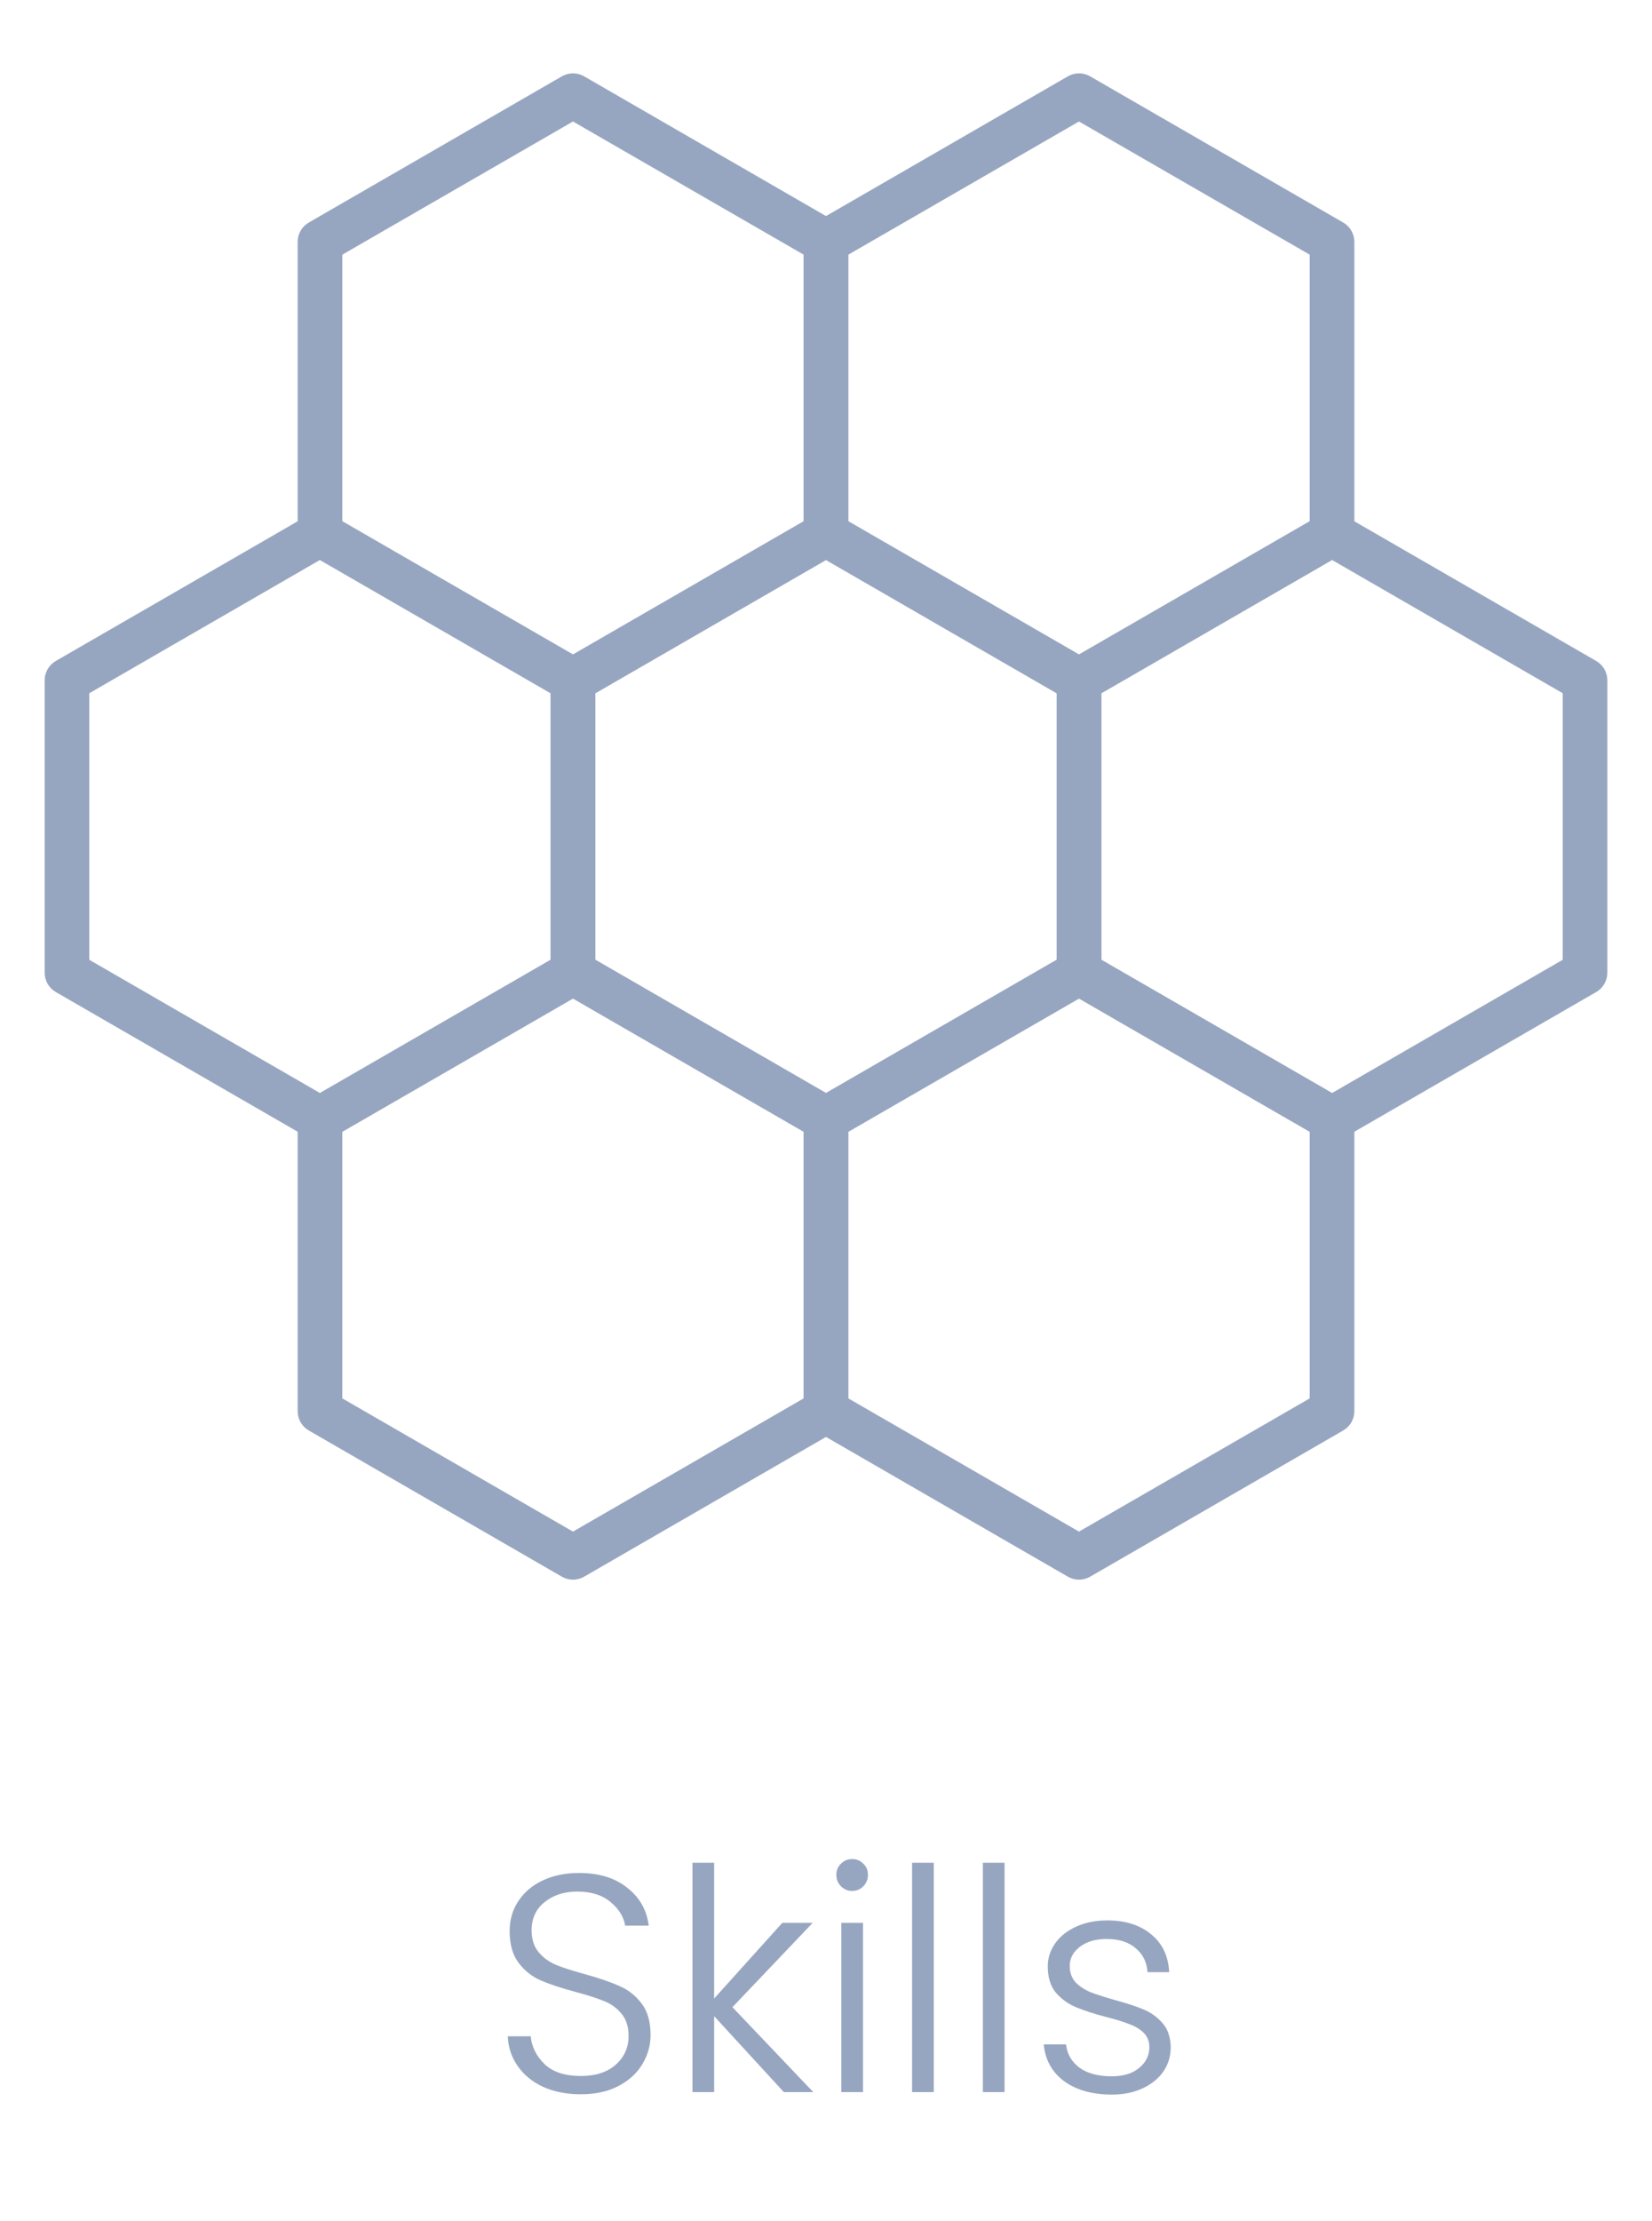 <svg width="64" height="86" viewBox="0 0 64 86" fill="none" xmlns="http://www.w3.org/2000/svg">
<path d="M22.504 81.084C21.952 81.084 21.464 80.988 21.04 80.796C20.624 80.604 20.296 80.336 20.056 79.992C19.816 79.648 19.688 79.264 19.672 78.84H20.56C20.6 79.248 20.78 79.608 21.1 79.92C21.42 80.224 21.888 80.376 22.504 80.376C23.072 80.376 23.52 80.232 23.848 79.944C24.184 79.648 24.352 79.276 24.352 78.828C24.352 78.468 24.26 78.18 24.076 77.964C23.892 77.74 23.664 77.576 23.392 77.472C23.12 77.36 22.744 77.24 22.264 77.112C21.704 76.96 21.26 76.812 20.932 76.668C20.604 76.524 20.324 76.3 20.092 75.996C19.86 75.692 19.744 75.28 19.744 74.76C19.744 74.328 19.856 73.944 20.08 73.608C20.304 73.264 20.62 72.996 21.028 72.804C21.436 72.612 21.904 72.516 22.432 72.516C23.208 72.516 23.832 72.708 24.304 73.092C24.784 73.468 25.06 73.956 25.132 74.556H24.22C24.164 74.212 23.976 73.908 23.656 73.644C23.336 73.372 22.904 73.236 22.36 73.236C21.856 73.236 21.436 73.372 21.1 73.644C20.764 73.908 20.596 74.272 20.596 74.736C20.596 75.088 20.688 75.372 20.872 75.588C21.056 75.804 21.284 75.968 21.556 76.08C21.836 76.192 22.212 76.312 22.684 76.44C23.228 76.592 23.668 76.744 24.004 76.896C24.34 77.04 24.624 77.264 24.856 77.568C25.088 77.872 25.204 78.28 25.204 78.792C25.204 79.184 25.1 79.556 24.892 79.908C24.684 80.26 24.376 80.544 23.968 80.76C23.56 80.976 23.072 81.084 22.504 81.084ZM30.367 81L27.667 78.06V81H26.827V72.12H27.667V77.376L30.307 74.448H31.483L28.375 77.712L31.507 81H30.367ZM33.013 73.212C32.845 73.212 32.701 73.152 32.581 73.032C32.461 72.912 32.401 72.764 32.401 72.588C32.401 72.412 32.461 72.268 32.581 72.156C32.701 72.036 32.845 71.976 33.013 71.976C33.181 71.976 33.325 72.036 33.445 72.156C33.565 72.268 33.625 72.412 33.625 72.588C33.625 72.764 33.565 72.912 33.445 73.032C33.325 73.152 33.181 73.212 33.013 73.212ZM33.433 74.448V81H32.593V74.448H33.433ZM36.175 72.12V81H35.335V72.12H36.175ZM38.917 72.12V81H38.077V72.12H38.917ZM43.075 81.096C42.323 81.096 41.707 80.924 41.227 80.58C40.755 80.228 40.491 79.752 40.435 79.152H41.299C41.339 79.52 41.511 79.82 41.815 80.052C42.127 80.276 42.543 80.388 43.063 80.388C43.519 80.388 43.875 80.28 44.131 80.064C44.395 79.848 44.527 79.58 44.527 79.26C44.527 79.036 44.455 78.852 44.311 78.708C44.167 78.564 43.983 78.452 43.759 78.372C43.543 78.284 43.247 78.192 42.871 78.096C42.383 77.968 41.987 77.84 41.683 77.712C41.379 77.584 41.119 77.396 40.903 77.148C40.695 76.892 40.591 76.552 40.591 76.128C40.591 75.808 40.687 75.512 40.879 75.24C41.071 74.968 41.343 74.752 41.695 74.592C42.047 74.432 42.447 74.352 42.895 74.352C43.599 74.352 44.167 74.532 44.599 74.892C45.031 75.244 45.263 75.732 45.295 76.356H44.455C44.431 75.972 44.279 75.664 43.999 75.432C43.727 75.192 43.351 75.072 42.871 75.072C42.447 75.072 42.103 75.172 41.839 75.372C41.575 75.572 41.443 75.82 41.443 76.116C41.443 76.372 41.519 76.584 41.671 76.752C41.831 76.912 42.027 77.04 42.259 77.136C42.491 77.224 42.803 77.324 43.195 77.436C43.667 77.564 44.043 77.688 44.323 77.808C44.603 77.928 44.843 78.104 45.043 78.336C45.243 78.568 45.347 78.876 45.355 79.26C45.355 79.612 45.259 79.928 45.067 80.208C44.875 80.48 44.607 80.696 44.263 80.856C43.919 81.016 43.523 81.096 43.075 81.096Z" fill="#97A6C0"/>
<path d="M32 44.182C31.848 44.183 31.699 44.143 31.568 44.067L21.766 38.409C21.634 38.333 21.525 38.223 21.449 38.092C21.373 37.96 21.334 37.811 21.334 37.659V26.341C21.334 26.189 21.373 26.04 21.449 25.908C21.525 25.777 21.634 25.667 21.766 25.591L31.568 19.933C31.699 19.857 31.848 19.817 32 19.817C32.152 19.817 32.301 19.857 32.432 19.933L42.234 25.591C42.365 25.667 42.475 25.777 42.551 25.908C42.627 26.04 42.666 26.189 42.666 26.341V37.659C42.666 37.811 42.627 37.96 42.551 38.092C42.475 38.223 42.365 38.333 42.234 38.409L32.432 44.067C32.301 44.143 32.152 44.183 32 44.182ZM23.063 37.16L32 42.319L40.937 37.16V26.84L32 21.68L23.063 26.84V37.16Z" fill="#97A6C0"/>
<path d="M51.604 44.182C51.452 44.183 51.303 44.143 51.172 44.067L41.369 38.409C41.237 38.333 41.128 38.223 41.052 38.092C40.976 37.96 40.937 37.811 40.937 37.659V26.341C40.937 26.189 40.976 26.04 41.052 25.908C41.128 25.777 41.237 25.667 41.369 25.591L51.172 19.933C51.303 19.857 51.452 19.817 51.604 19.817C51.756 19.817 51.905 19.857 52.036 19.933L61.838 25.591C61.969 25.667 62.079 25.777 62.155 25.908C62.23 26.04 62.27 26.189 62.27 26.341V37.659C62.27 37.811 62.23 37.96 62.155 38.092C62.079 38.223 61.969 38.333 61.838 38.409L52.036 44.067C51.905 44.143 51.756 44.183 51.604 44.182ZM42.666 37.16L51.604 42.319L60.541 37.16V26.84L51.604 21.68L42.666 26.84V37.16Z" fill="#97A6C0"/>
<path d="M12.396 44.182C12.244 44.183 12.095 44.143 11.964 44.067L2.162 38.409C2.031 38.333 1.921 38.223 1.845 38.092C1.769 37.96 1.73 37.811 1.73 37.659V26.341C1.73 26.189 1.769 26.04 1.845 25.908C1.921 25.777 2.031 25.667 2.162 25.591L11.964 19.933C12.095 19.857 12.244 19.817 12.396 19.817C12.548 19.817 12.697 19.857 12.829 19.933L22.631 25.591C22.762 25.667 22.872 25.777 22.948 25.908C23.024 26.04 23.064 26.189 23.063 26.341V37.659C23.064 37.811 23.024 37.96 22.948 38.092C22.872 38.223 22.762 38.333 22.631 38.409L12.829 44.067C12.697 44.143 12.548 44.183 12.396 44.182ZM3.459 37.16L12.396 42.319L21.334 37.16V26.84L12.396 21.68L3.459 26.84V37.16Z" fill="#97A6C0"/>
<path d="M41.801 27.206C41.65 27.207 41.5 27.167 41.369 27.09L31.568 21.431C31.436 21.355 31.327 21.246 31.251 21.115C31.175 20.983 31.135 20.834 31.135 20.683V9.364C31.135 9.212 31.175 9.063 31.251 8.932C31.327 8.8 31.436 8.691 31.568 8.615L41.369 2.956C41.501 2.88 41.65 2.84 41.801 2.84C41.953 2.84 42.102 2.88 42.234 2.956L52.036 8.615C52.168 8.691 52.277 8.8 52.353 8.932C52.429 9.063 52.469 9.212 52.469 9.364V20.683C52.469 20.834 52.429 20.983 52.353 21.115C52.277 21.246 52.168 21.355 52.036 21.431L42.234 27.09C42.103 27.167 41.953 27.207 41.801 27.206ZM32.865 20.183L41.801 25.341L50.739 20.182V9.86L41.801 4.704L32.865 9.86V20.183Z" fill="#97A6C0"/>
<path d="M22.198 27.206C22.047 27.207 21.897 27.167 21.766 27.09L11.964 21.431C11.832 21.355 11.723 21.246 11.647 21.115C11.571 20.983 11.531 20.834 11.531 20.683V9.364C11.531 9.212 11.571 9.063 11.647 8.932C11.723 8.8 11.832 8.691 11.964 8.615L21.766 2.956C21.898 2.88 22.047 2.84 22.198 2.84C22.35 2.84 22.499 2.88 22.631 2.956L32.432 8.615C32.564 8.691 32.673 8.8 32.749 8.932C32.825 9.063 32.865 9.212 32.865 9.364V20.683C32.865 20.834 32.825 20.983 32.749 21.115C32.673 21.246 32.564 21.355 32.432 21.431L22.631 27.09C22.5 27.167 22.35 27.207 22.198 27.206ZM13.261 20.183L22.198 25.341L31.135 20.183V9.86L22.198 4.704L13.261 9.86V20.183Z" fill="#97A6C0"/>
<path d="M41.801 61.16C41.65 61.16 41.501 61.12 41.369 61.044L31.568 55.385C31.436 55.309 31.327 55.2 31.251 55.069C31.175 54.937 31.135 54.788 31.135 54.636V43.318C31.135 43.166 31.175 43.017 31.251 42.885C31.327 42.754 31.436 42.645 31.568 42.569L41.369 36.91C41.501 36.834 41.65 36.794 41.801 36.794C41.953 36.794 42.102 36.834 42.234 36.91L52.036 42.569C52.168 42.645 52.277 42.754 52.353 42.885C52.429 43.017 52.469 43.166 52.469 43.318V54.636C52.469 54.788 52.429 54.937 52.353 55.069C52.277 55.2 52.168 55.309 52.036 55.385L42.234 61.044C42.102 61.12 41.953 61.16 41.801 61.16ZM32.865 54.141L41.801 59.299L50.739 54.141V43.817L41.801 38.659L32.865 43.817V54.141Z" fill="#97A6C0"/>
<path d="M22.198 61.16C22.047 61.16 21.898 61.12 21.766 61.044L11.964 55.385C11.832 55.309 11.723 55.2 11.647 55.069C11.571 54.937 11.531 54.788 11.531 54.636V43.318C11.531 43.166 11.571 43.017 11.647 42.885C11.723 42.754 11.832 42.645 11.964 42.569L21.766 36.91C21.898 36.834 22.047 36.794 22.198 36.794C22.35 36.794 22.499 36.834 22.631 36.91L32.432 42.569C32.564 42.645 32.673 42.754 32.749 42.885C32.825 43.017 32.865 43.166 32.865 43.318V54.636C32.865 54.788 32.825 54.937 32.749 55.069C32.673 55.2 32.564 55.309 32.432 55.385L22.631 61.044C22.499 61.12 22.35 61.16 22.198 61.16ZM13.261 54.141L22.198 59.299L31.135 54.141V43.817L22.198 38.659L13.261 43.817V54.141Z" fill="#97A6C0"/>
</svg>
